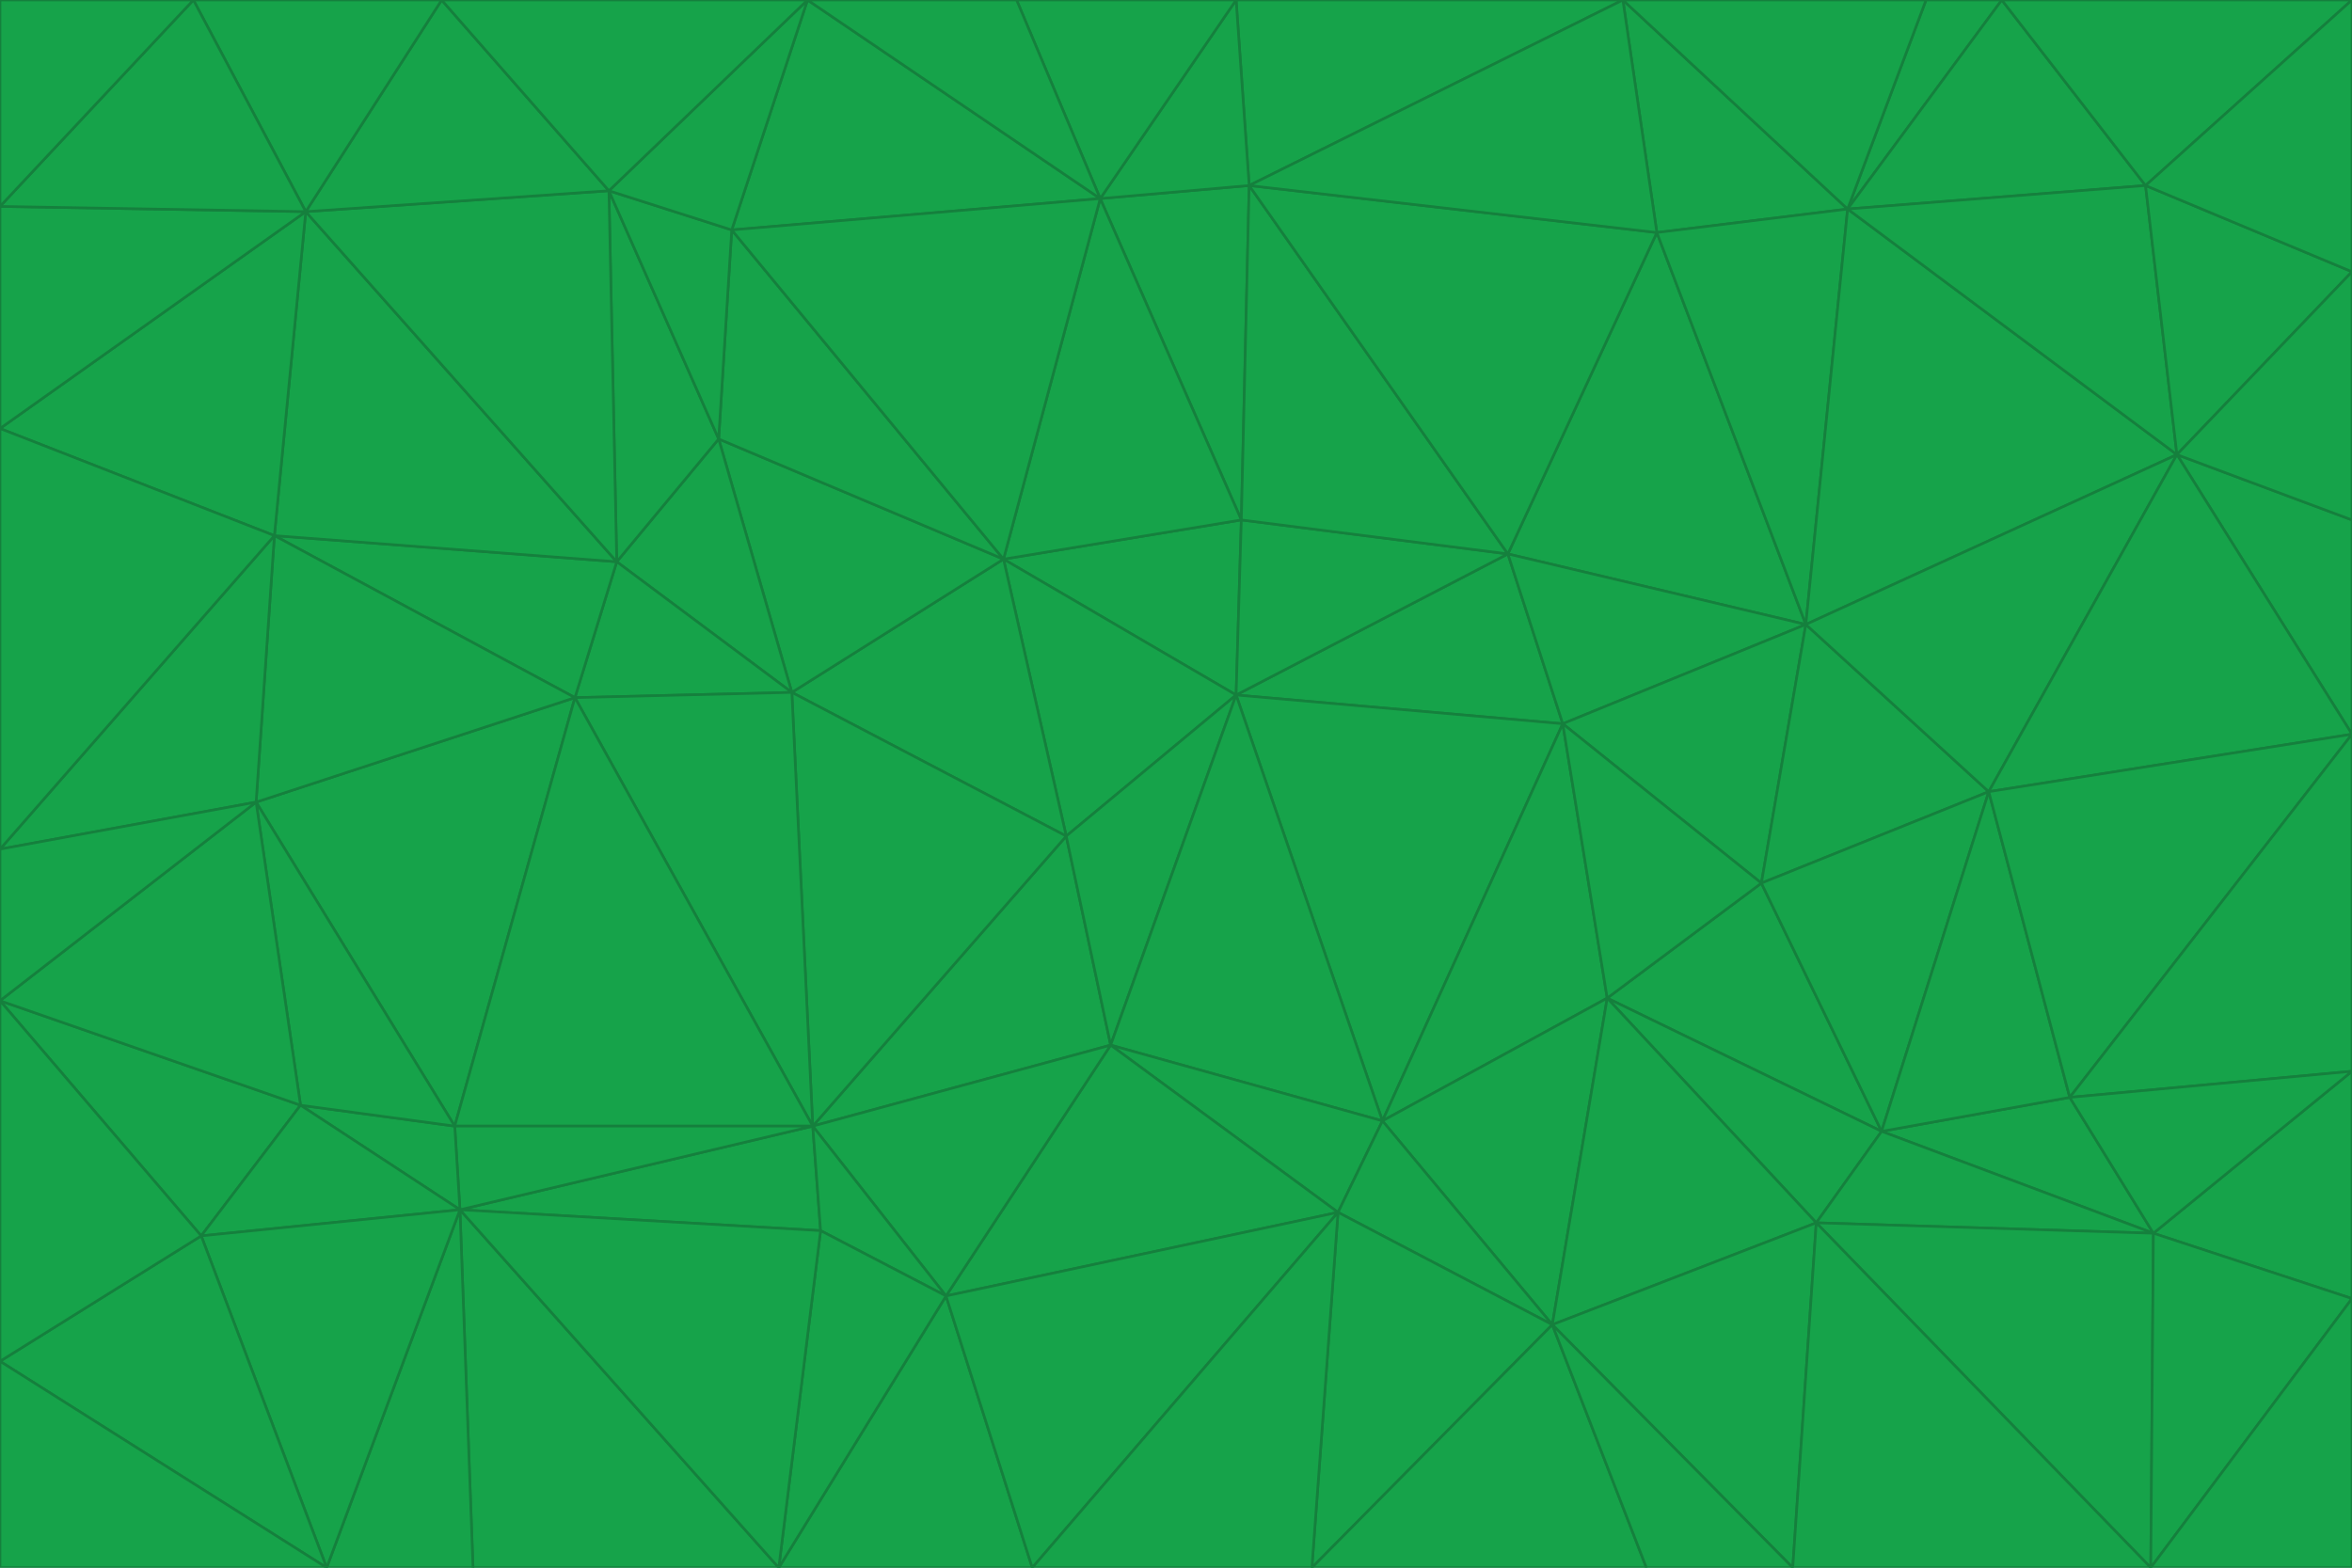<svg id="visual" viewBox="0 0 900 600" width="900" height="600" xmlns="http://www.w3.org/2000/svg" xmlns:xlink="http://www.w3.org/1999/xlink" version="1.1"><g stroke-width="1" stroke-linejoin="bevel"><path d="M473 266L475 199L384 214Z" fill="#16a34a" stroke="#15803d"></path><path d="M384 214L408 320L473 266Z" fill="#16a34a" stroke="#15803d"></path><path d="M384 214L303 265L408 320Z" fill="#16a34a" stroke="#15803d"></path><path d="M598 277L577 212L473 266Z" fill="#16a34a" stroke="#15803d"></path><path d="M473 266L577 212L475 199Z" fill="#16a34a" stroke="#15803d"></path><path d="M478 71L421 76L475 199Z" fill="#16a34a" stroke="#15803d"></path><path d="M475 199L421 76L384 214Z" fill="#16a34a" stroke="#15803d"></path><path d="M384 214L275 168L303 265Z" fill="#16a34a" stroke="#15803d"></path><path d="M577 212L478 71L475 199Z" fill="#16a34a" stroke="#15803d"></path><path d="M311 431L425 400L408 320Z" fill="#16a34a" stroke="#15803d"></path><path d="M408 320L425 400L473 266Z" fill="#16a34a" stroke="#15803d"></path><path d="M529 429L598 277L473 266Z" fill="#16a34a" stroke="#15803d"></path><path d="M280 88L275 168L384 214Z" fill="#16a34a" stroke="#15803d"></path><path d="M275 168L236 215L303 265Z" fill="#16a34a" stroke="#15803d"></path><path d="M303 265L311 431L408 320Z" fill="#16a34a" stroke="#15803d"></path><path d="M309 0L280 88L421 76Z" fill="#16a34a" stroke="#15803d"></path><path d="M421 76L280 88L384 214Z" fill="#16a34a" stroke="#15803d"></path><path d="M275 168L233 73L236 215Z" fill="#16a34a" stroke="#15803d"></path><path d="M236 215L220 267L303 265Z" fill="#16a34a" stroke="#15803d"></path><path d="M425 400L529 429L473 266Z" fill="#16a34a" stroke="#15803d"></path><path d="M220 267L311 431L303 265Z" fill="#16a34a" stroke="#15803d"></path><path d="M425 400L512 464L529 429Z" fill="#16a34a" stroke="#15803d"></path><path d="M621 0L473 0L478 71Z" fill="#16a34a" stroke="#15803d"></path><path d="M478 71L473 0L421 76Z" fill="#16a34a" stroke="#15803d"></path><path d="M473 0L389 0L421 76Z" fill="#16a34a" stroke="#15803d"></path><path d="M529 429L615 382L598 277Z" fill="#16a34a" stroke="#15803d"></path><path d="M362 496L512 464L425 400Z" fill="#16a34a" stroke="#15803d"></path><path d="M529 429L594 507L615 382Z" fill="#16a34a" stroke="#15803d"></path><path d="M691 239L634 89L577 212Z" fill="#16a34a" stroke="#15803d"></path><path d="M577 212L634 89L478 71Z" fill="#16a34a" stroke="#15803d"></path><path d="M691 239L577 212L598 277Z" fill="#16a34a" stroke="#15803d"></path><path d="M280 88L233 73L275 168Z" fill="#16a34a" stroke="#15803d"></path><path d="M236 215L105 205L220 267Z" fill="#16a34a" stroke="#15803d"></path><path d="M309 0L233 73L280 88Z" fill="#16a34a" stroke="#15803d"></path><path d="M674 338L691 239L598 277Z" fill="#16a34a" stroke="#15803d"></path><path d="M389 0L309 0L421 76Z" fill="#16a34a" stroke="#15803d"></path><path d="M720 433L674 338L615 382Z" fill="#16a34a" stroke="#15803d"></path><path d="M615 382L674 338L598 277Z" fill="#16a34a" stroke="#15803d"></path><path d="M176 463L314 471L311 431Z" fill="#16a34a" stroke="#15803d"></path><path d="M311 431L362 496L425 400Z" fill="#16a34a" stroke="#15803d"></path><path d="M314 471L362 496L311 431Z" fill="#16a34a" stroke="#15803d"></path><path d="M707 80L621 0L634 89Z" fill="#16a34a" stroke="#15803d"></path><path d="M634 89L621 0L478 71Z" fill="#16a34a" stroke="#15803d"></path><path d="M691 239L707 80L634 89Z" fill="#16a34a" stroke="#15803d"></path><path d="M512 464L594 507L529 429Z" fill="#16a34a" stroke="#15803d"></path><path d="M502 600L594 507L512 464Z" fill="#16a34a" stroke="#15803d"></path><path d="M98 307L174 431L220 267Z" fill="#16a34a" stroke="#15803d"></path><path d="M220 267L174 431L311 431Z" fill="#16a34a" stroke="#15803d"></path><path d="M298 600L395 600L362 496Z" fill="#16a34a" stroke="#15803d"></path><path d="M117 81L105 205L236 215Z" fill="#16a34a" stroke="#15803d"></path><path d="M674 338L761 303L691 239Z" fill="#16a34a" stroke="#15803d"></path><path d="M691 239L833 174L707 80Z" fill="#16a34a" stroke="#15803d"></path><path d="M720 433L761 303L674 338Z" fill="#16a34a" stroke="#15803d"></path><path d="M105 205L98 307L220 267Z" fill="#16a34a" stroke="#15803d"></path><path d="M174 431L176 463L311 431Z" fill="#16a34a" stroke="#15803d"></path><path d="M115 423L176 463L174 431Z" fill="#16a34a" stroke="#15803d"></path><path d="M695 468L720 433L615 382Z" fill="#16a34a" stroke="#15803d"></path><path d="M233 73L117 81L236 215Z" fill="#16a34a" stroke="#15803d"></path><path d="M169 0L117 81L233 73Z" fill="#16a34a" stroke="#15803d"></path><path d="M309 0L169 0L233 73Z" fill="#16a34a" stroke="#15803d"></path><path d="M594 507L695 468L615 382Z" fill="#16a34a" stroke="#15803d"></path><path d="M298 600L362 496L314 471Z" fill="#16a34a" stroke="#15803d"></path><path d="M362 496L395 600L512 464Z" fill="#16a34a" stroke="#15803d"></path><path d="M594 507L686 600L695 468Z" fill="#16a34a" stroke="#15803d"></path><path d="M98 307L115 423L174 431Z" fill="#16a34a" stroke="#15803d"></path><path d="M395 600L502 600L512 464Z" fill="#16a34a" stroke="#15803d"></path><path d="M766 0L737 0L707 80Z" fill="#16a34a" stroke="#15803d"></path><path d="M707 80L737 0L621 0Z" fill="#16a34a" stroke="#15803d"></path><path d="M181 600L298 600L176 463Z" fill="#16a34a" stroke="#15803d"></path><path d="M176 463L298 600L314 471Z" fill="#16a34a" stroke="#15803d"></path><path d="M900 199L833 174L900 281Z" fill="#16a34a" stroke="#15803d"></path><path d="M761 303L833 174L691 239Z" fill="#16a34a" stroke="#15803d"></path><path d="M821 71L766 0L707 80Z" fill="#16a34a" stroke="#15803d"></path><path d="M824 472L792 420L720 433Z" fill="#16a34a" stroke="#15803d"></path><path d="M720 433L792 420L761 303Z" fill="#16a34a" stroke="#15803d"></path><path d="M824 472L720 433L695 468Z" fill="#16a34a" stroke="#15803d"></path><path d="M502 600L630 600L594 507Z" fill="#16a34a" stroke="#15803d"></path><path d="M833 174L821 71L707 80Z" fill="#16a34a" stroke="#15803d"></path><path d="M169 0L74 0L117 81Z" fill="#16a34a" stroke="#15803d"></path><path d="M117 81L0 164L105 205Z" fill="#16a34a" stroke="#15803d"></path><path d="M105 205L0 325L98 307Z" fill="#16a34a" stroke="#15803d"></path><path d="M0 383L77 473L115 423Z" fill="#16a34a" stroke="#15803d"></path><path d="M115 423L77 473L176 463Z" fill="#16a34a" stroke="#15803d"></path><path d="M0 383L115 423L98 307Z" fill="#16a34a" stroke="#15803d"></path><path d="M0 79L0 164L117 81Z" fill="#16a34a" stroke="#15803d"></path><path d="M0 164L0 325L105 205Z" fill="#16a34a" stroke="#15803d"></path><path d="M630 600L686 600L594 507Z" fill="#16a34a" stroke="#15803d"></path><path d="M125 600L181 600L176 463Z" fill="#16a34a" stroke="#15803d"></path><path d="M823 600L824 472L695 468Z" fill="#16a34a" stroke="#15803d"></path><path d="M900 281L833 174L761 303Z" fill="#16a34a" stroke="#15803d"></path><path d="M0 325L0 383L98 307Z" fill="#16a34a" stroke="#15803d"></path><path d="M77 473L125 600L176 463Z" fill="#16a34a" stroke="#15803d"></path><path d="M74 0L0 79L117 81Z" fill="#16a34a" stroke="#15803d"></path><path d="M900 281L761 303L792 420Z" fill="#16a34a" stroke="#15803d"></path><path d="M833 174L900 104L821 71Z" fill="#16a34a" stroke="#15803d"></path><path d="M900 410L900 281L792 420Z" fill="#16a34a" stroke="#15803d"></path><path d="M0 521L125 600L77 473Z" fill="#16a34a" stroke="#15803d"></path><path d="M900 199L900 104L833 174Z" fill="#16a34a" stroke="#15803d"></path><path d="M821 71L900 0L766 0Z" fill="#16a34a" stroke="#15803d"></path><path d="M74 0L0 0L0 79Z" fill="#16a34a" stroke="#15803d"></path><path d="M900 497L900 410L824 472Z" fill="#16a34a" stroke="#15803d"></path><path d="M824 472L900 410L792 420Z" fill="#16a34a" stroke="#15803d"></path><path d="M900 104L900 0L821 71Z" fill="#16a34a" stroke="#15803d"></path><path d="M0 383L0 521L77 473Z" fill="#16a34a" stroke="#15803d"></path><path d="M686 600L823 600L695 468Z" fill="#16a34a" stroke="#15803d"></path><path d="M823 600L900 497L824 472Z" fill="#16a34a" stroke="#15803d"></path><path d="M0 521L0 600L125 600Z" fill="#16a34a" stroke="#15803d"></path><path d="M823 600L900 600L900 497Z" fill="#16a34a" stroke="#15803d"></path></g></svg>